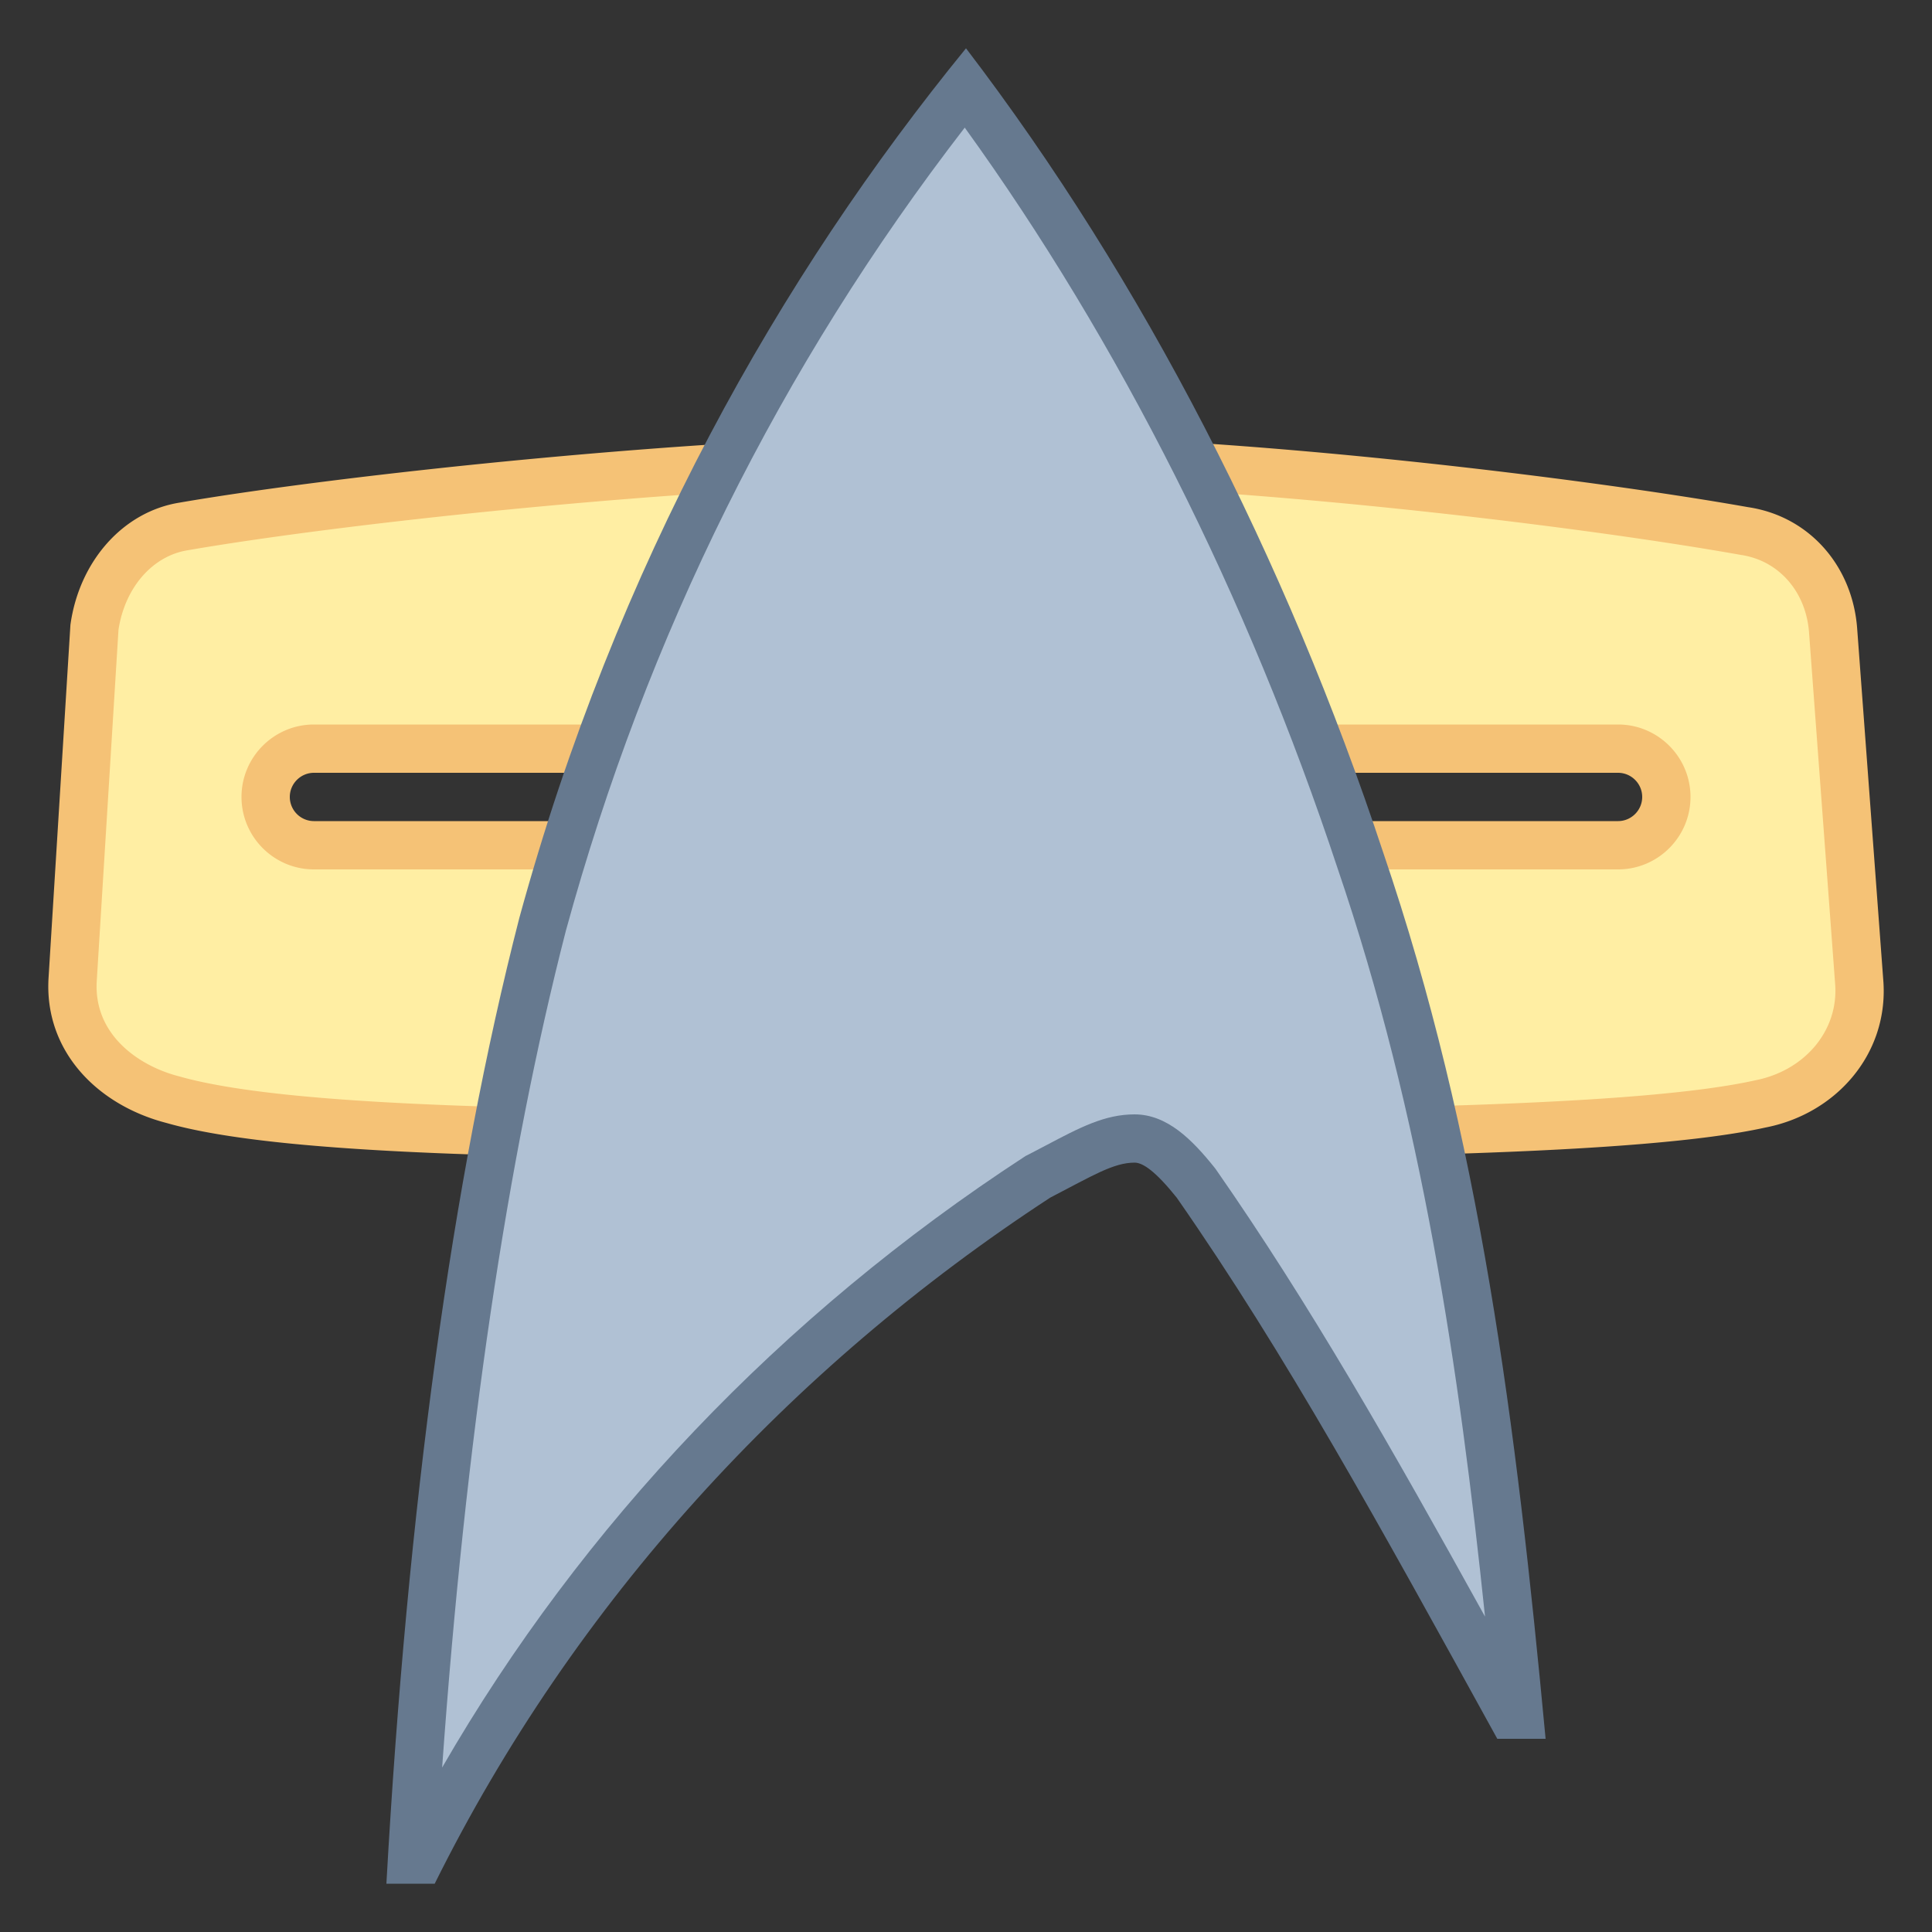 <svg viewBox="0 0 40 40" xmlns="http://www.w3.org/2000/svg"><rect x="0" y="0" width="40" height="40" fill="#333333" stroke="none"/><path d="M20.181 23.5c-7.534 0-14.04 0-16.596-.731-1.339-.347-2.151-1.323-2.081-2.489l.452-7.312c.149-1.07.891-1.917 1.841-2.068 3.402-.587 10.982-1.4 16.383-1.4 5.189 0 12.435.873 15.923 1.492 1.037.154 1.774.986 1.85 2.074l.543 7.315c.071 1.186-.786 2.229-2.039 2.472-2.42.538-8.256.647-16.276.647zM6.5 15.5c-.551 0-1 .449-1 1s.449 1 1 1h27c.551 0 1-.449 1-1s-.449-1-1-1h-27z" fill="#ffeea3"></path><path d="M20.181 10c5.159 0 12.366.868 15.863 1.489.785.116 1.352.764 1.411 1.616l.542 7.299c.057.94-.631 1.763-1.661 1.964-2.364.524-8.168.632-16.155.632-7.496 0-13.97 0-16.483-.718-.824-.213-1.762-.858-1.695-1.97l.45-7.272c.132-.871.701-1.531 1.436-1.648C7.266 10.808 14.807 10 20.181 10M6.5 18h27c.827 0 1.5-.673 1.5-1.5s-.673-1.5-1.5-1.5h-27c-.827 0-1.5.673-1.5 1.5S5.673 18 6.5 18m13.681-9c-5.518 0-13.206.844-16.462 1.406-1.176.188-2.08 1.219-2.261 2.531l-.453 7.313c-.09 1.5.995 2.625 2.442 3 2.624.75 9.046.75 16.734.75s13.839-.094 16.372-.656c1.447-.281 2.533-1.5 2.442-3l-.543-7.313c-.09-1.313-.995-2.344-2.261-2.531C33.025 9.938 25.698 9 20.181 9zM6.5 17a.501.501 0 01-.5-.5c0-.275.225-.5.5-.5h27c.275 0 .5.225.5.5s-.225.5-.5.5h-27z" fill="#f5c276"></path><g><path d="M8.53 38.5c.451-7.626 1.361-14.14 2.707-19.371 1.747-6.379 4.69-12.204 8.75-17.316 3.403 4.581 6.224 10.095 8.176 15.991 2.009 5.888 2.741 11.957 3.288 17.695h-.155l-.006-.01c-2.391-4.34-4.28-7.768-6.517-10.98-.541-.675-.906-.938-1.283-.938-.494 0-.914.222-1.609.588l-.366.192c-5.536 3.608-9.95 8.488-12.823 14.148H8.53z" fill="#b0c1d4"></path><path d="M19.974 2.642c3.198 4.431 5.854 9.701 7.717 15.329 1.751 5.131 2.524 10.416 3.055 15.499-1.955-3.534-3.627-6.465-5.563-9.246l-.02-.028-.021-.027c-.458-.57-.975-1.097-1.652-1.097-.617 0-1.13.27-1.84.645l-.365.191-.045.022-.042.027c-5.017 3.273-9.145 7.612-12.044 12.638.482-6.764 1.343-12.587 2.562-17.326 1.672-6.106 4.448-11.694 8.258-16.627M20 1c-3.839 4.705-7.241 10.676-9.248 18.005C9.356 24.433 8.436 31.219 8 39h1c2.884-5.81 7.336-10.676 12.745-14.205.872-.452 1.309-.724 1.745-.724.174 0 .436.181.872.724C26.631 28.052 28.557 31.567 31 36h1c-.611-6.514-1.356-12.471-3.363-18.352C26.631 11.586 23.664 5.795 20 1z" fill="#66798f"></path></g></svg>